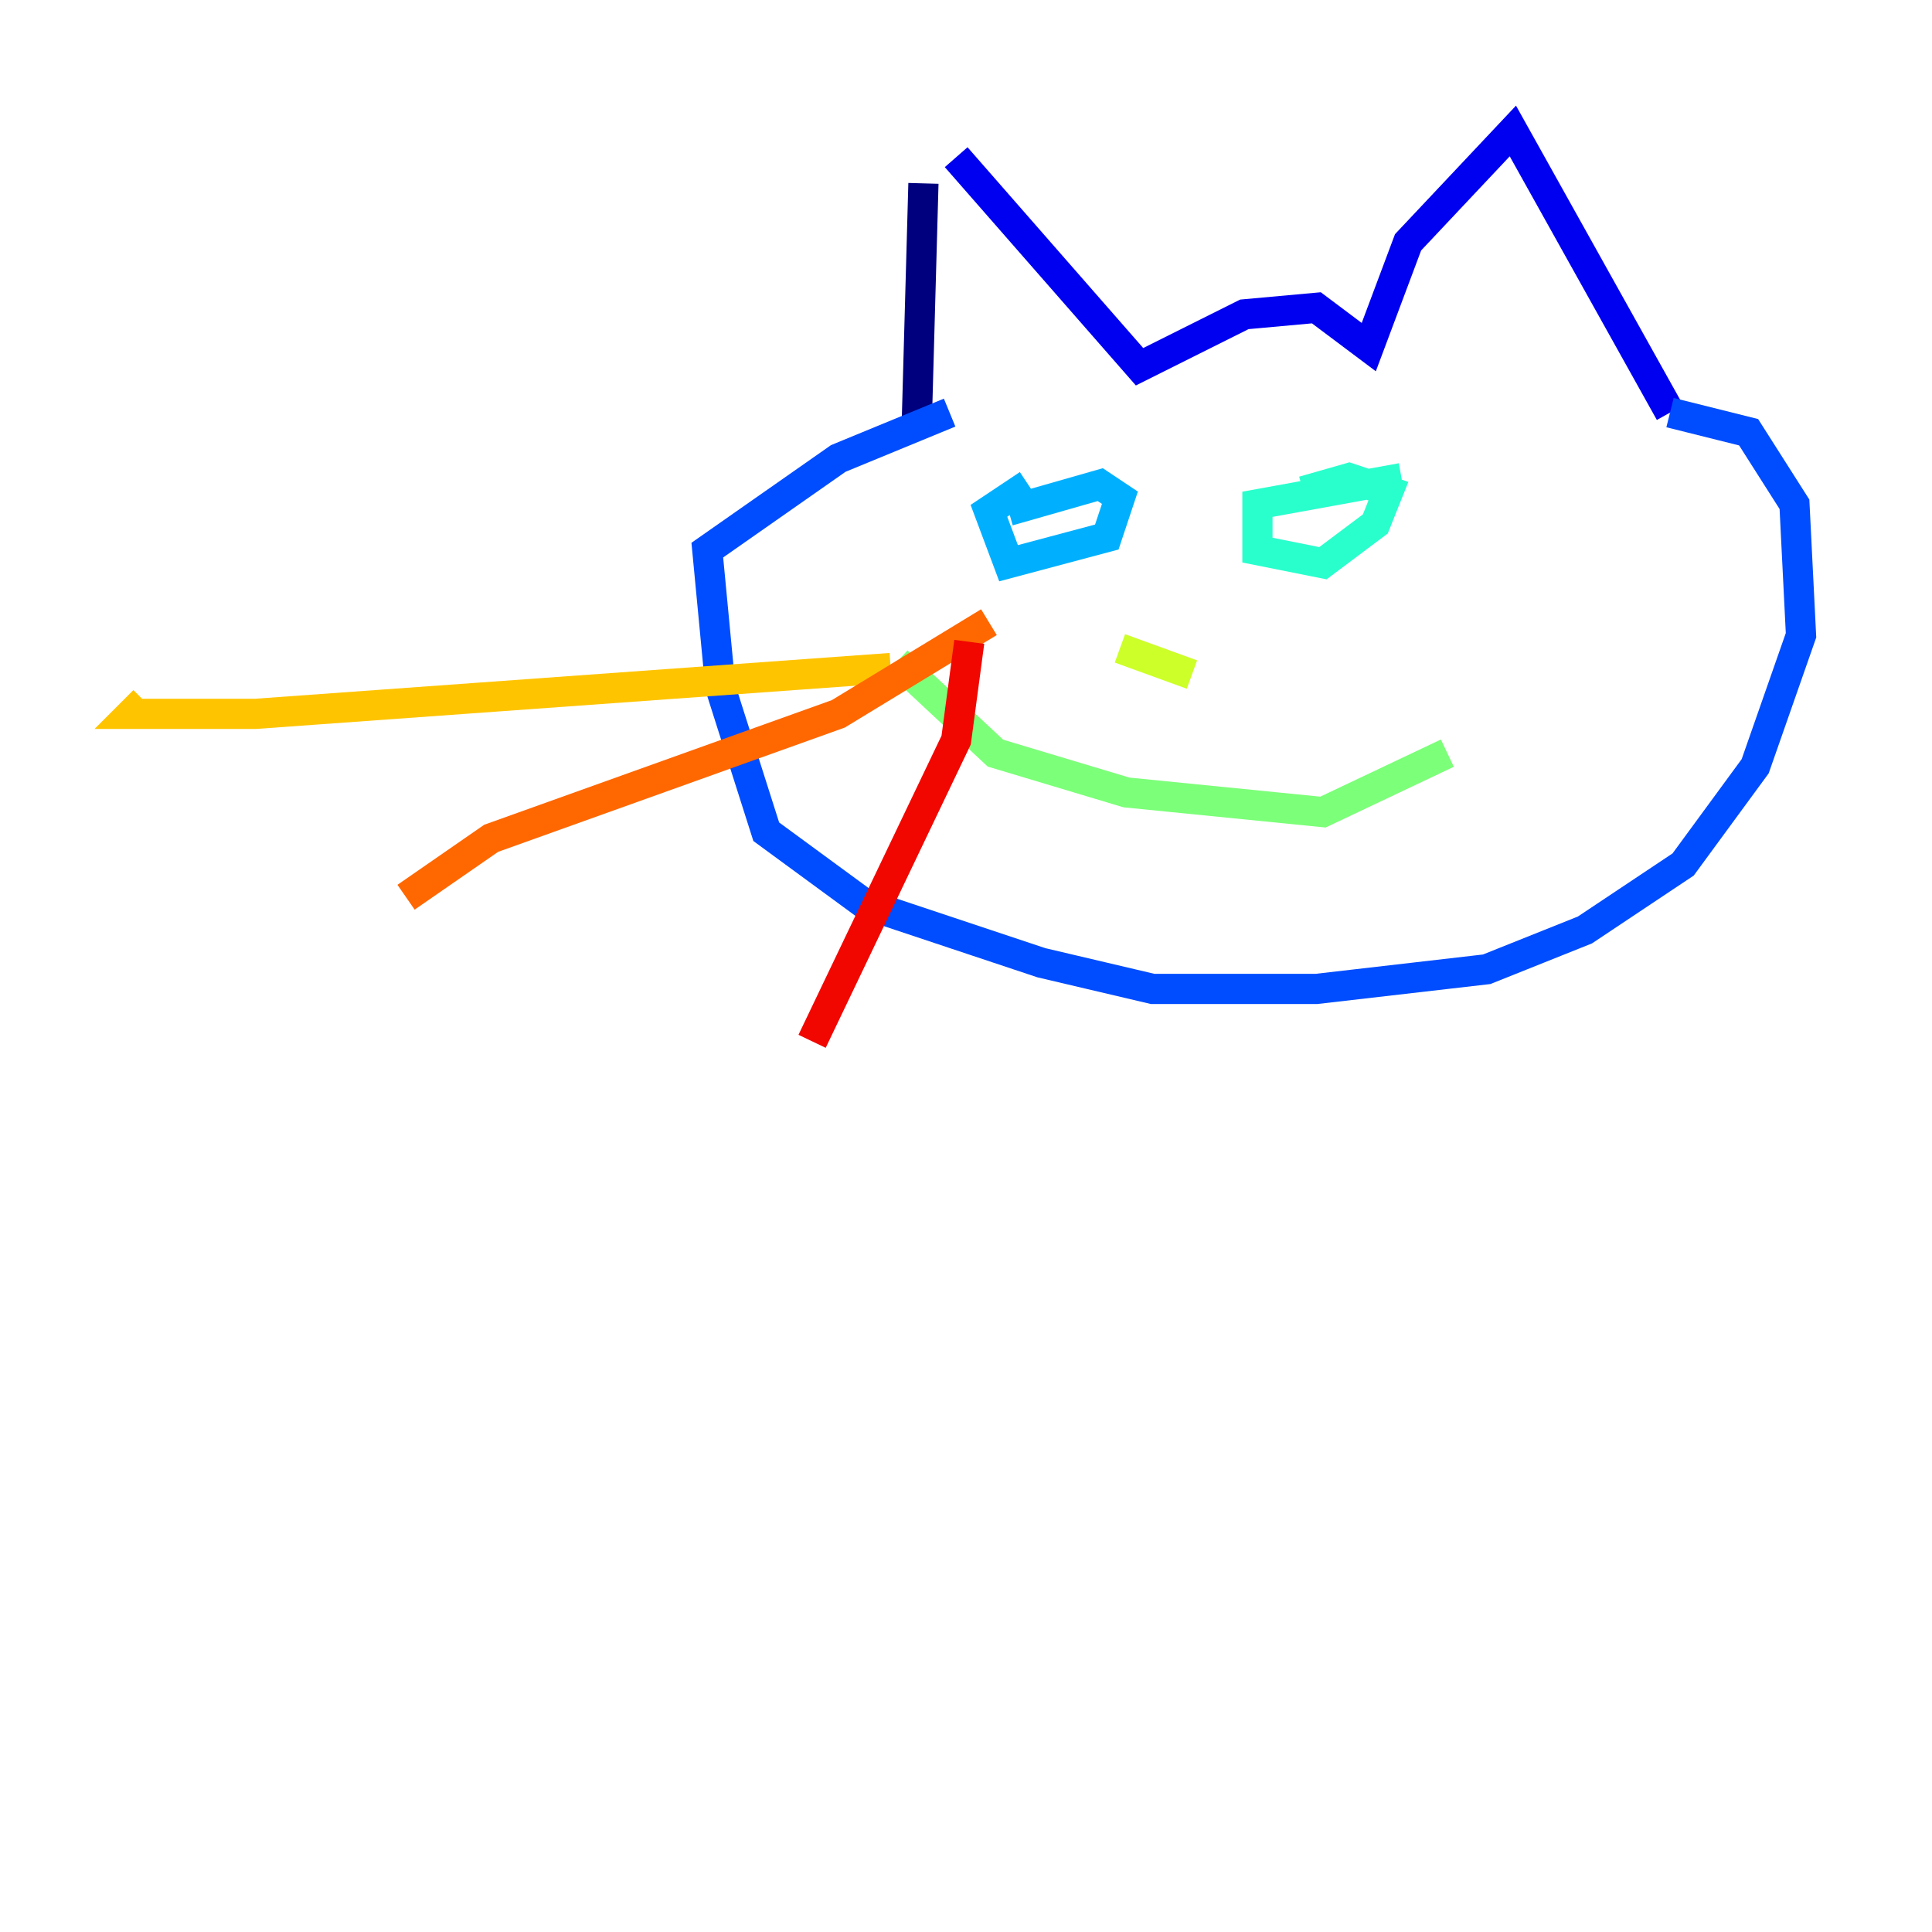 <?xml version="1.0" encoding="utf-8" ?>
<svg baseProfile="tiny" height="128" version="1.2" viewBox="0,0,128,128" width="128" xmlns="http://www.w3.org/2000/svg" xmlns:ev="http://www.w3.org/2001/xml-events" xmlns:xlink="http://www.w3.org/1999/xlink"><defs /><polyline fill="none" points="61.18,12.149 60.746,27.77" stroke="#00007f" stroke-width="2" /><polyline fill="none" points="63.349,10.414 75.498,24.298 82.441,20.827 87.214,20.393 90.685,22.997 93.288,16.054 100.231,8.678 110.644,27.336" stroke="#0000f1" stroke-width="2" /><polyline fill="none" points="110.644,27.336 115.851,28.637 118.888,33.41 119.322,42.088 116.285,50.766 111.512,57.275 105.003,61.614 98.495,64.217 87.214,65.519 76.366,65.519 68.99,63.783 57.275,59.878 50.766,55.105 47.729,45.559 46.861,36.447 55.539,30.373 62.915,27.336" stroke="#004cff" stroke-width="2" /><polyline fill="none" points="68.122,32.108 65.519,33.844 66.82,37.315 73.329,35.58 74.197,32.976 72.895,32.108 66.82,33.844" stroke="#00b0ff" stroke-width="2" /><polyline fill="none" points="92.854,31.675 83.308,33.41 83.308,36.447 87.647,37.315 91.119,34.712 91.986,32.542 89.383,31.675 86.346,32.542" stroke="#29ffcd" stroke-width="2" /><polyline fill="none" points="59.444,43.824 65.953,49.898 74.63,52.502 87.647,53.803 95.891,49.898" stroke="#7cff79" stroke-width="2" /><polyline fill="none" points="78.969,44.691 74.197,42.956" stroke="#cdff29" stroke-width="2" /><polyline fill="none" points="59.01,44.258 16.922,47.295 8.678,47.295 9.546,46.427" stroke="#ffc400" stroke-width="2" /><polyline fill="none" points="65.519,41.22 55.539,47.295 32.542,55.539 26.902,59.444" stroke="#ff6700" stroke-width="2" /><polyline fill="none" points="64.217,42.522 63.349,49.031 53.803,68.99" stroke="#f10700" stroke-width="2" /><polyline fill="none" points="94.59,37.749 94.59,37.749" stroke="#7f0000" stroke-width="2" /></svg>